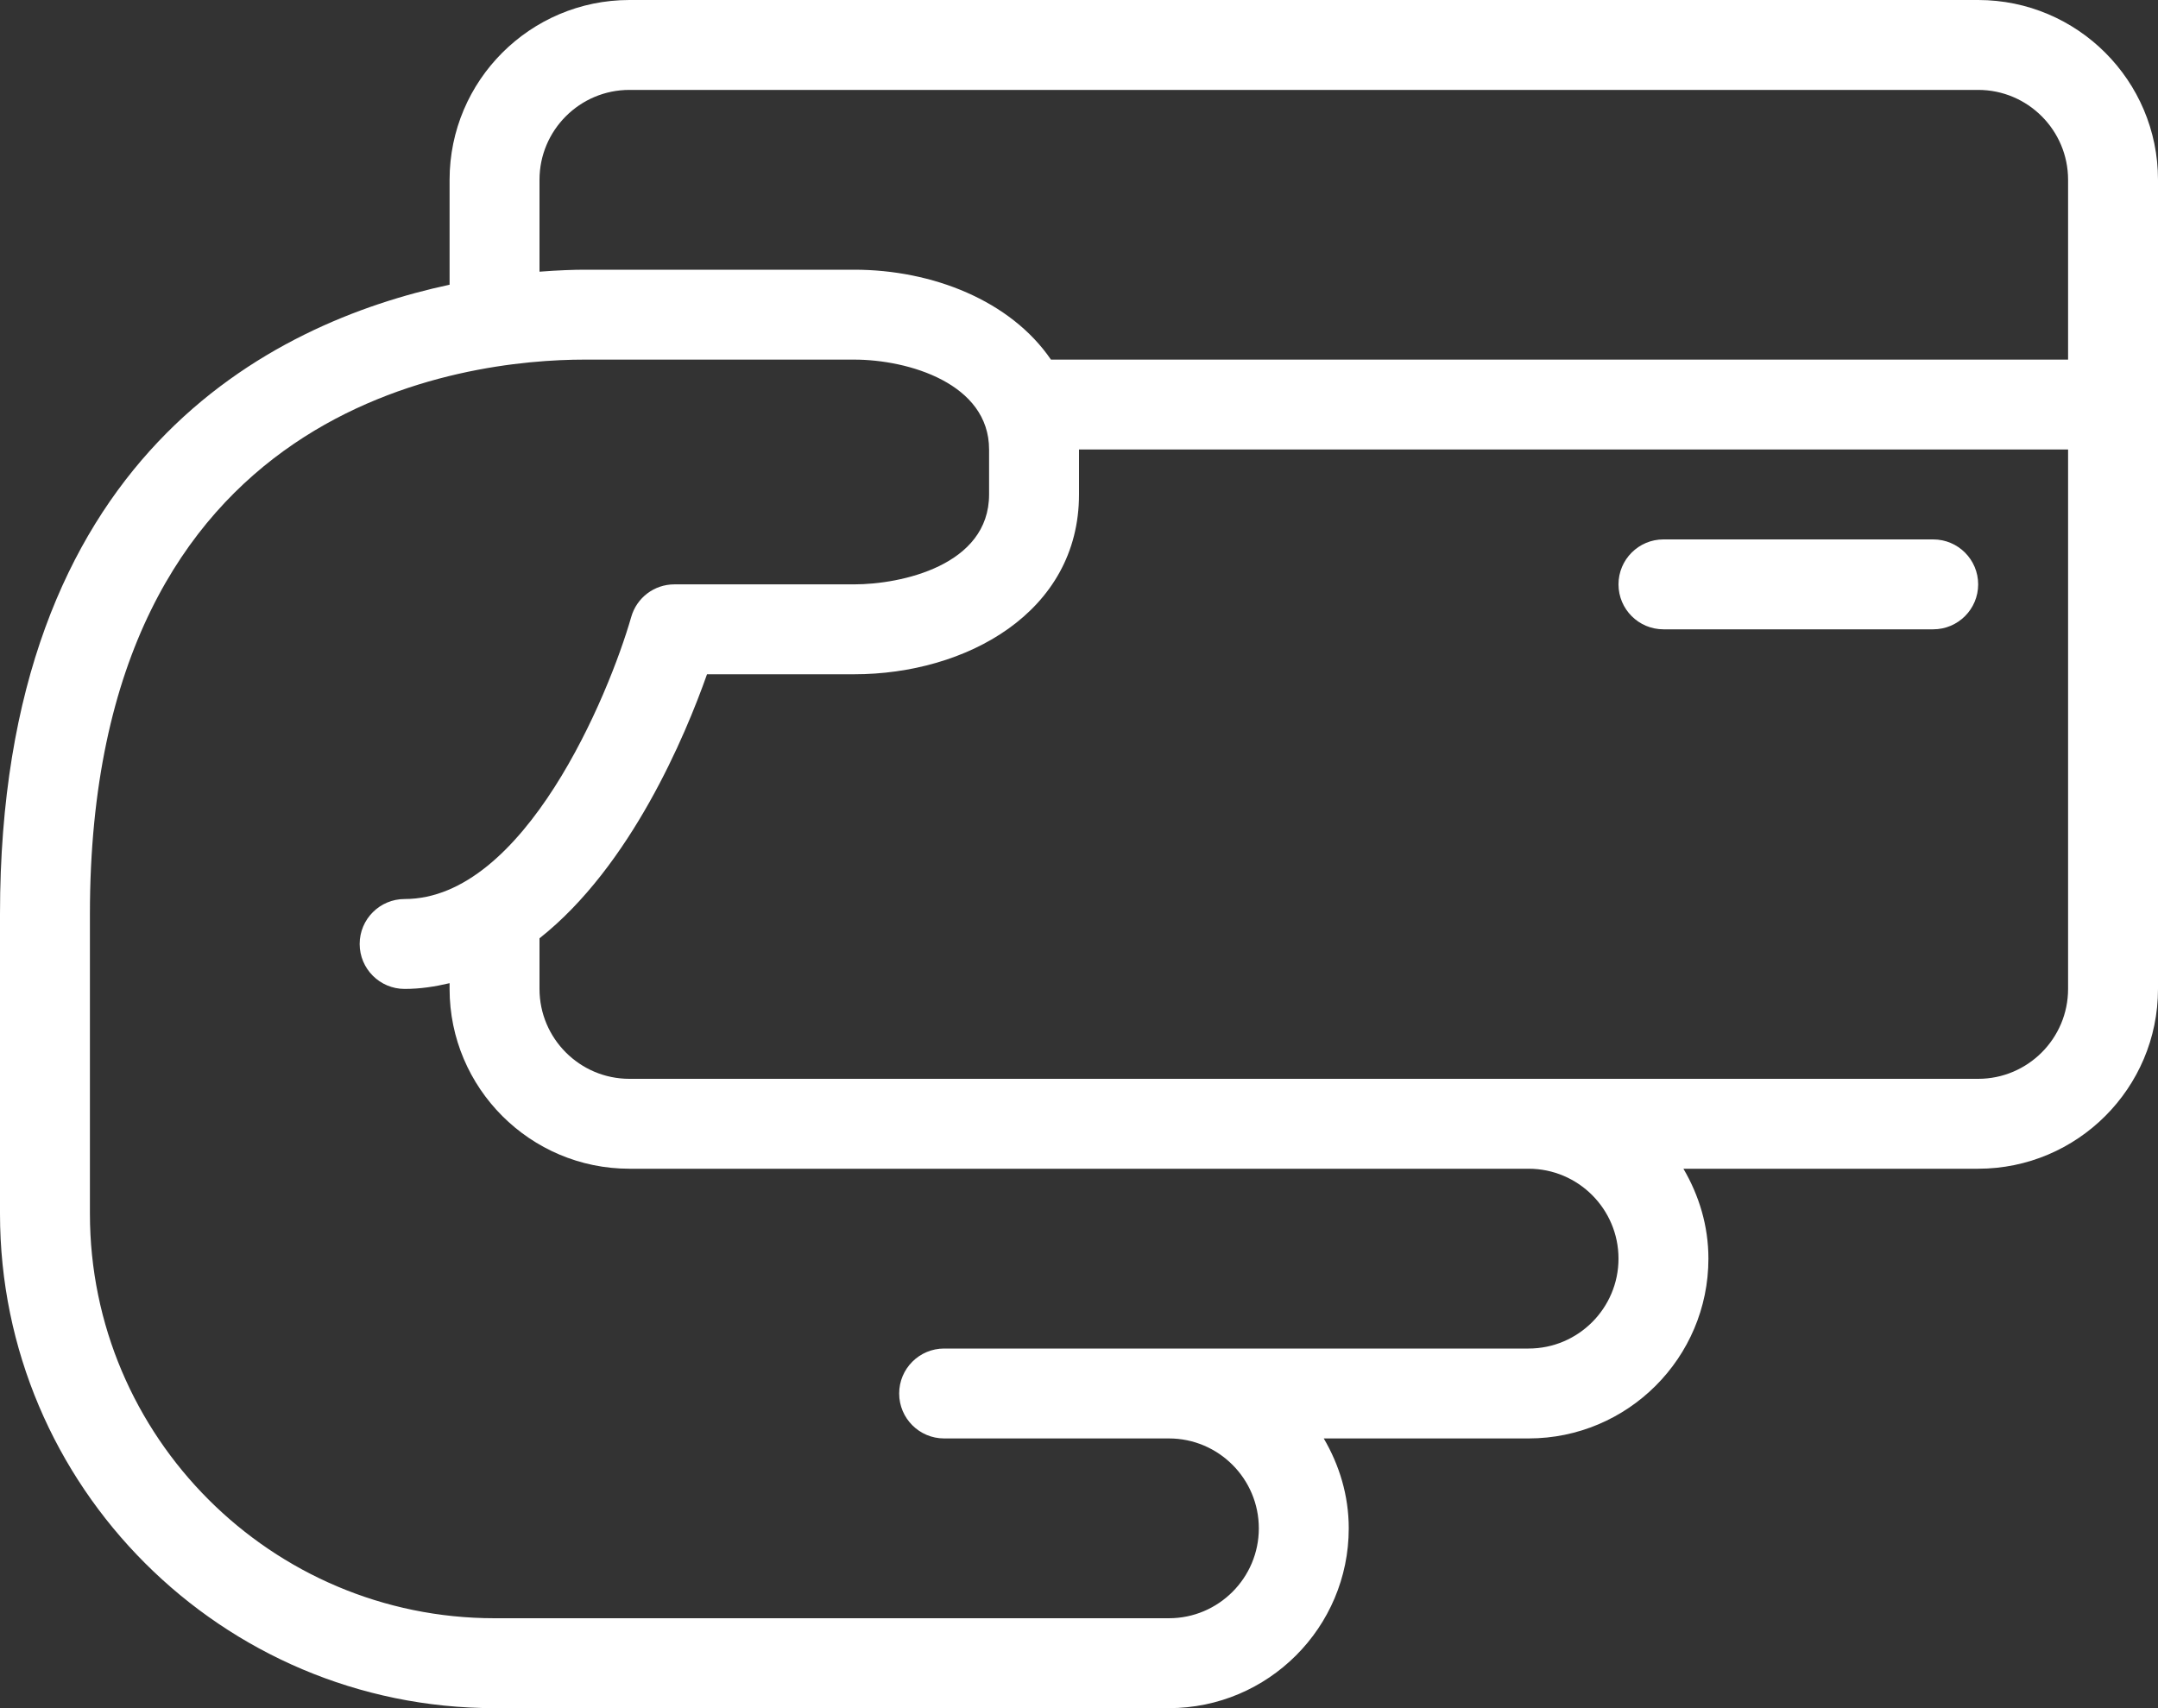 <?xml version="1.0" encoding="UTF-8" standalone="no"?>
<svg width="24px" height="19px" viewBox="0 0 24 19" version="1.1" xmlns="http://www.w3.org/2000/svg" xmlns:xlink="http://www.w3.org/1999/xlink">
    <rect x="0" y="0" width="24" height="19" fill="#333333" stroke="none"/>
    <!-- Generator: Sketch 40 (33762) - http://www.bohemiancoding.com/sketch -->
    <title>pago-sencillo-white</title>
    <desc>Created with Sketch.</desc>
    <defs></defs>
    <g id="Website-Desktop" stroke="none" stroke-width="1" fill="none" fill-rule="evenodd">
        <g id="SMS-Verify" transform="translate(-850, -3269)" fill="#FFFFFF">
            <g id="Tarifas" transform="translate(0, 3052)">
                <g id="Intro" transform="translate(317, 120)">
                    <g id="features" transform="translate(0, 92)">
                        <g id="pay" transform="translate(533, 0)">
                            <g id="pago-sencillo-white" transform="translate(0, 5)">
                                <path d="M22,0 L7,0 C5.897,0 5,0.897 5,2 L5,3.167 C3.019,3.591 0,5.073 0,10.166 L0,13.5 C0,16.533 2.468,19 5.5,19 L11.5,19 L13,19 C14.103,19 15,18.103 15,17 C15,16.634 14.895,16.295 14.722,16 L17,16 C18.103,16 19,15.103 19,14 C19,13.634 18.895,13.295 18.722,13 L22,13 C23.103,13 24,12.103 24,11 L24,2 C24,0.897 23.103,0 22,0 L22,0 Z M6,2 C6,1.449 6.448,1 7,1 L22,1 C22.552,1 23,1.449 23,2 L23,4 L11.688,4 C11.24,3.345 10.371,3 9.5,3 L6.5,3 C6.383,3 6.207,3.006 6,3.022 L6,2 L6,2 Z M18,14 C18,14.551 17.552,15 17,15 L13,15 L10.5,15 C10.224,15 10,15.224 10,15.5 C10,15.776 10.224,16 10.5,16 L13,16 C13.552,16 14,16.449 14,17 C14,17.551 13.552,18 13,18 L11.5,18 L5.5,18 C3.019,18 1,15.981 1,13.5 L1,10.166 C1,4.445 5.21,4 6.5,4 L9.5,4 C10.103,4 11,4.266 11,5 L11,5.5 C11,6.291 10.019,6.5 9.5,6.5 L7.5,6.5 C7.276,6.5 7.081,6.648 7.02,6.863 C6.77,7.735 5.831,10 4.5,10 C4.224,10 4,10.224 4,10.5 C4,10.776 4.224,11 4.5,11 C4.675,11 4.84,10.974 5,10.936 L5,11 C5,12.103 5.897,13 7,13 L10.5,13 L17,13 C17.552,13 18,13.449 18,14 L18,14 Z M22,12 L17,12 L10.5,12 L7,12 C6.448,12 6,11.551 6,11 L6,10.437 C7.016,9.634 7.623,8.18 7.863,7.5 L9.5,7.5 C10.742,7.5 12,6.813 12,5.5 L12,5 L23,5 L23,11 C23,11.551 22.552,12 22,12 L22,12 Z" id="Shape"></path>
                                <path d="M21.5,6 L18.5,6 C18.224,6 18,6.224 18,6.5 C18,6.776 18.224,7 18.5,7 L21.5,7 C21.776,7 22,6.776 22,6.5 C22,6.224 21.776,6 21.5,6 L21.5,6 Z" id="Shape"></path>
                            </g>
                        </g>
                    </g>
                </g>
            </g>
        </g>
    </g>
</svg>
